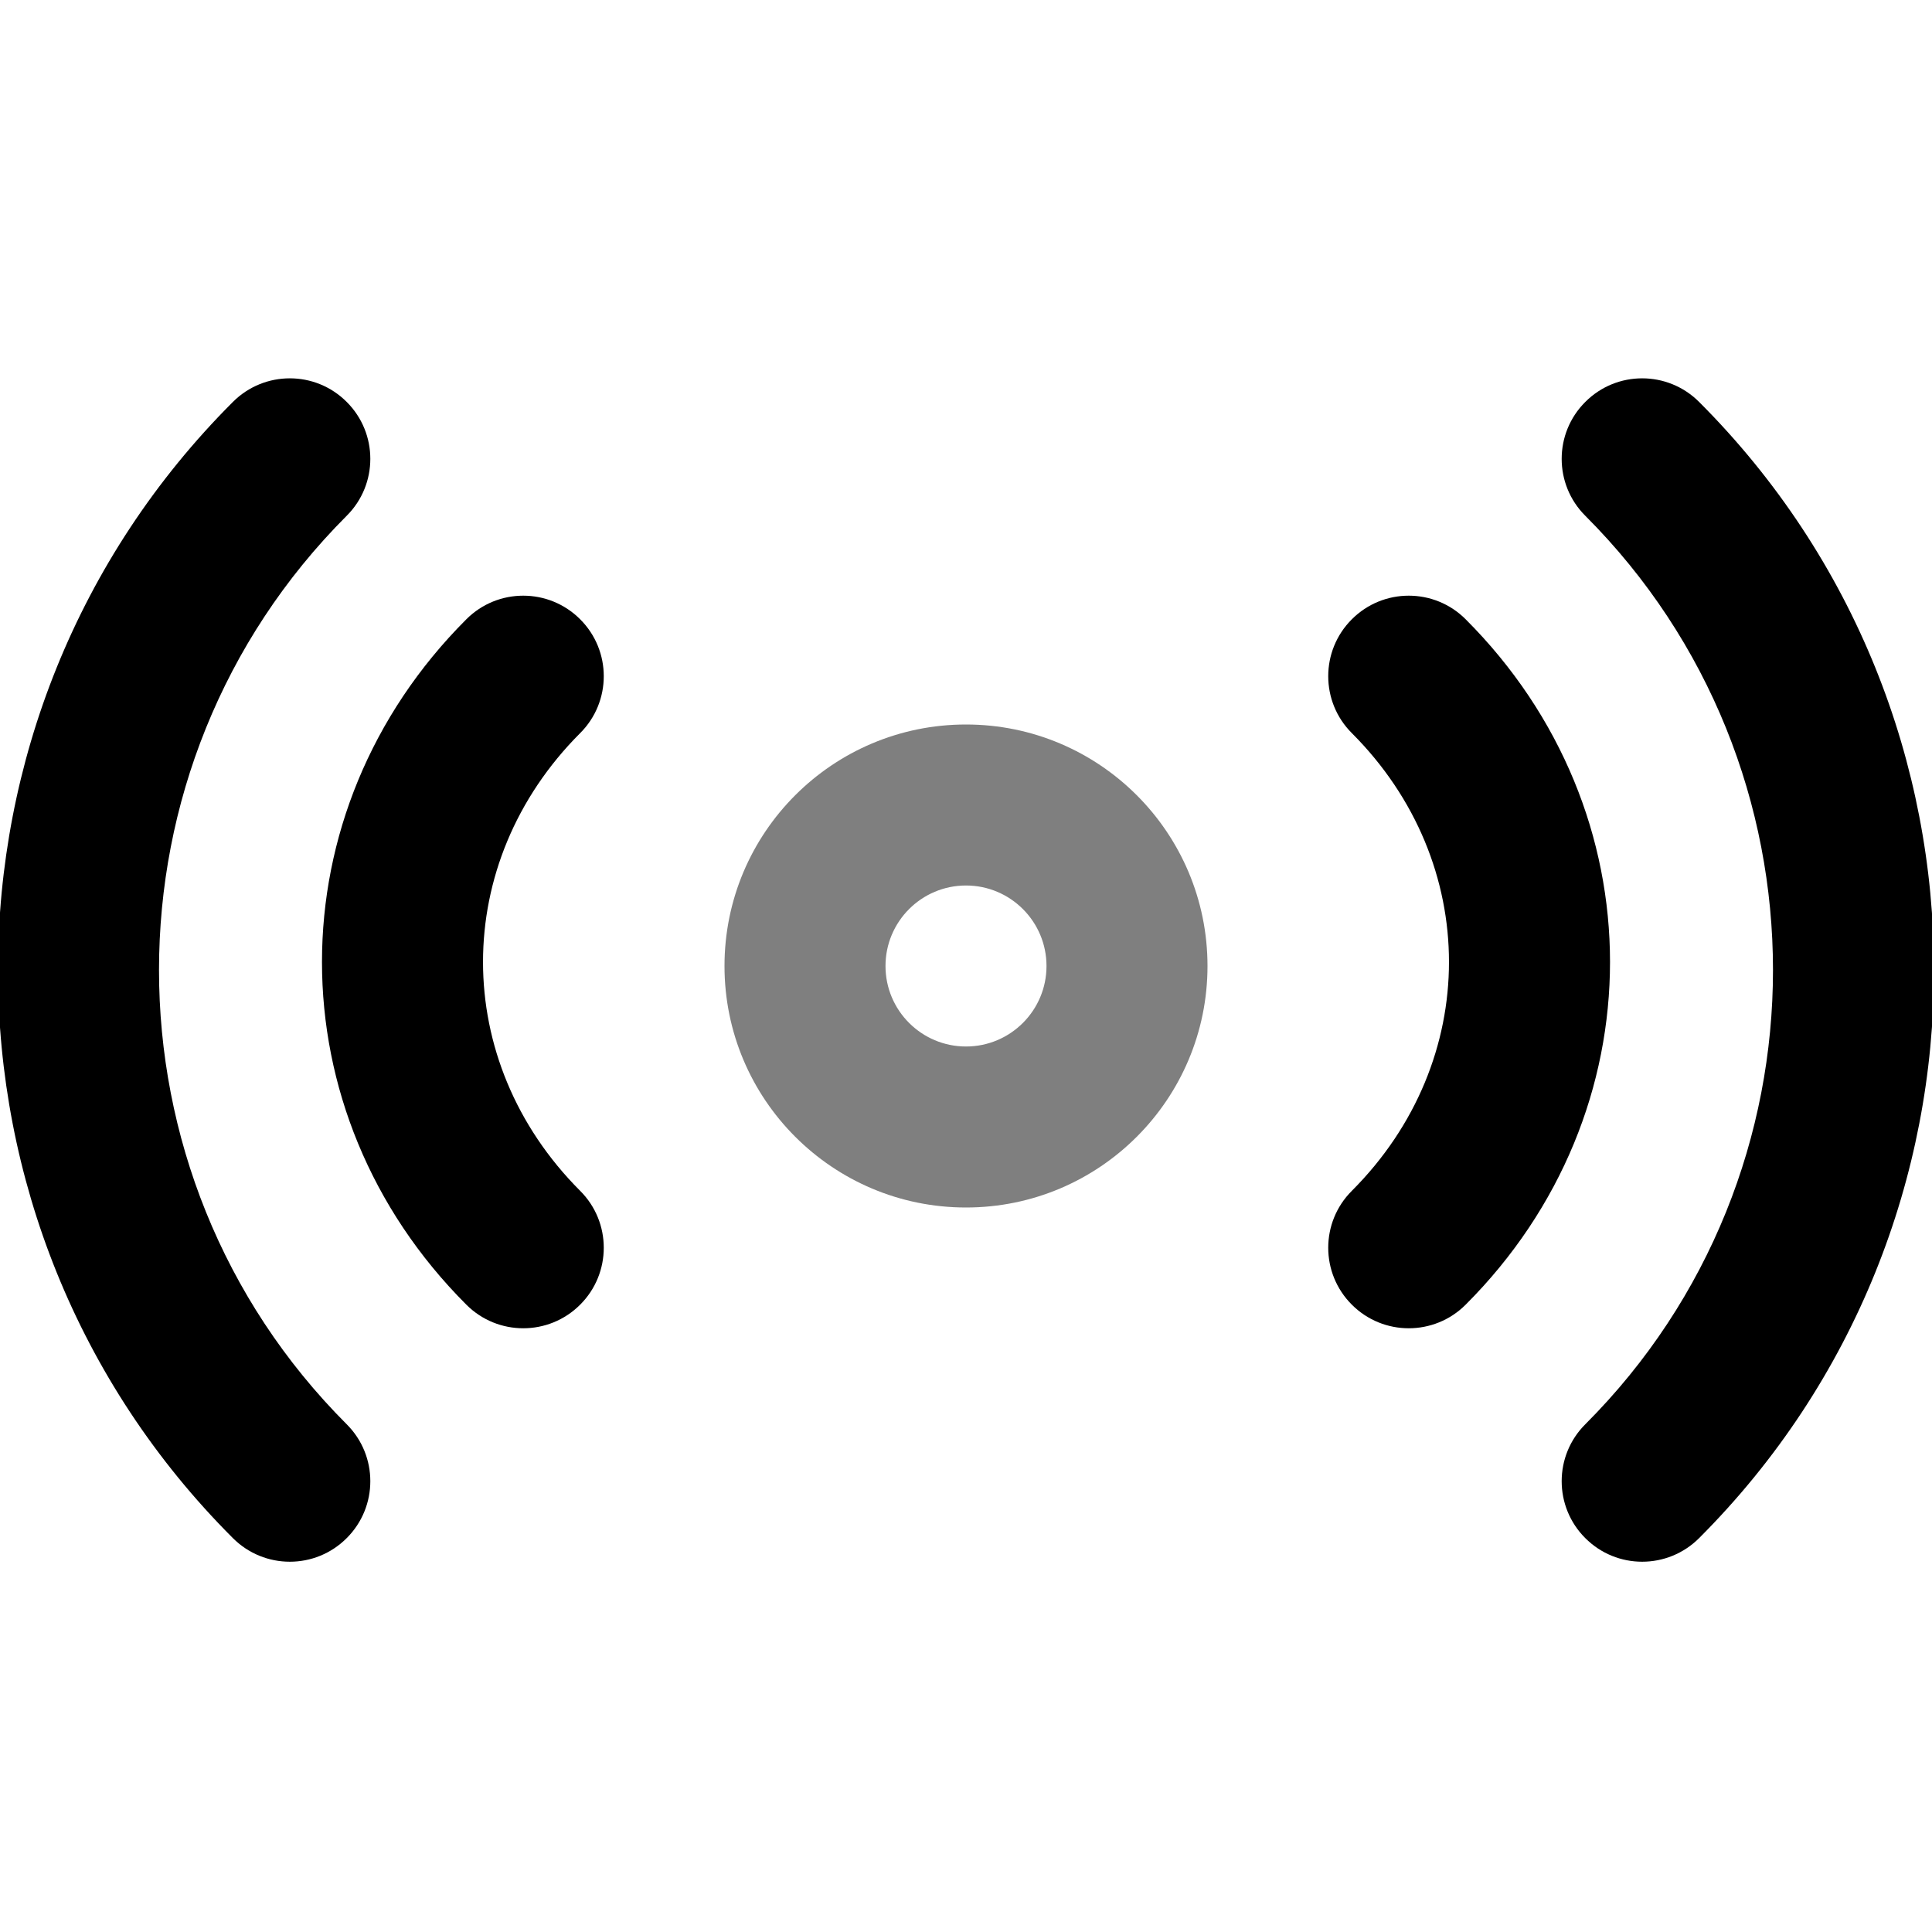 <svg width="24" height="24" viewBox="0 0 24 24" fill="none" xmlns="http://www.w3.org/2000/svg">
<g clip-path="url(#clip0_1068_7744)">
<path fill-rule="evenodd" clip-rule="evenodd" d="M16.793 7.693C17.183 7.302 17.817 7.302 18.207 7.693C20.598 10.083 20.598 13.817 18.207 16.207C17.817 16.598 17.183 16.598 16.793 16.207C16.402 15.817 16.402 15.183 16.793 14.793C18.402 13.183 18.402 10.717 16.793 9.107C16.402 8.717 16.402 8.083 16.793 7.693Z" fill="black"/>
<path fill-rule="evenodd" clip-rule="evenodd" d="M19.693 4.993C20.083 4.602 20.716 4.602 21.107 4.993C24.997 8.883 24.997 15.217 21.107 19.107C20.716 19.498 20.083 19.498 19.693 19.107C19.302 18.717 19.302 18.083 19.693 17.693C22.802 14.583 22.802 9.517 19.693 6.407C19.302 6.017 19.302 5.383 19.693 4.993Z" fill="black"/>
<path fill-rule="evenodd" clip-rule="evenodd" d="M7.207 7.693C7.598 8.083 7.598 8.717 7.207 9.107C5.598 10.717 5.598 13.183 7.207 14.793C7.598 15.183 7.598 15.817 7.207 16.207C6.817 16.598 6.183 16.598 5.793 16.207C3.402 13.817 3.402 10.083 5.793 7.693C6.183 7.302 6.817 7.302 7.207 7.693Z" fill="black"/>
<path fill-rule="evenodd" clip-rule="evenodd" d="M4.307 4.993C4.698 5.383 4.698 6.017 4.307 6.407C1.198 9.517 1.198 14.583 4.307 17.693C4.698 18.083 4.698 18.717 4.307 19.107C3.917 19.498 3.284 19.498 2.893 19.107C-0.998 15.217 -0.998 8.883 2.893 4.993C3.284 4.602 3.917 4.602 4.307 4.993Z" fill="black"/>
<path fill-rule="evenodd" clip-rule="evenodd" d="M12 11C11.448 11 11 11.448 11 12C11 12.552 11.448 13 12 13C12.552 13 13 12.552 13 12C13 11.448 12.552 11 12 11ZM9 12C9 10.343 10.343 9 12 9C13.657 9 15 10.343 15 12C15 13.657 13.657 15 12 15C10.343 15 9 13.657 9 12Z" fill="black" fill-opacity="0.5"/>
</g>
<defs>
<clipPath id="clip0_1068_7744">
<rect width="24" height="24" fill="white"/>
</clipPath>
</defs>
</svg>
